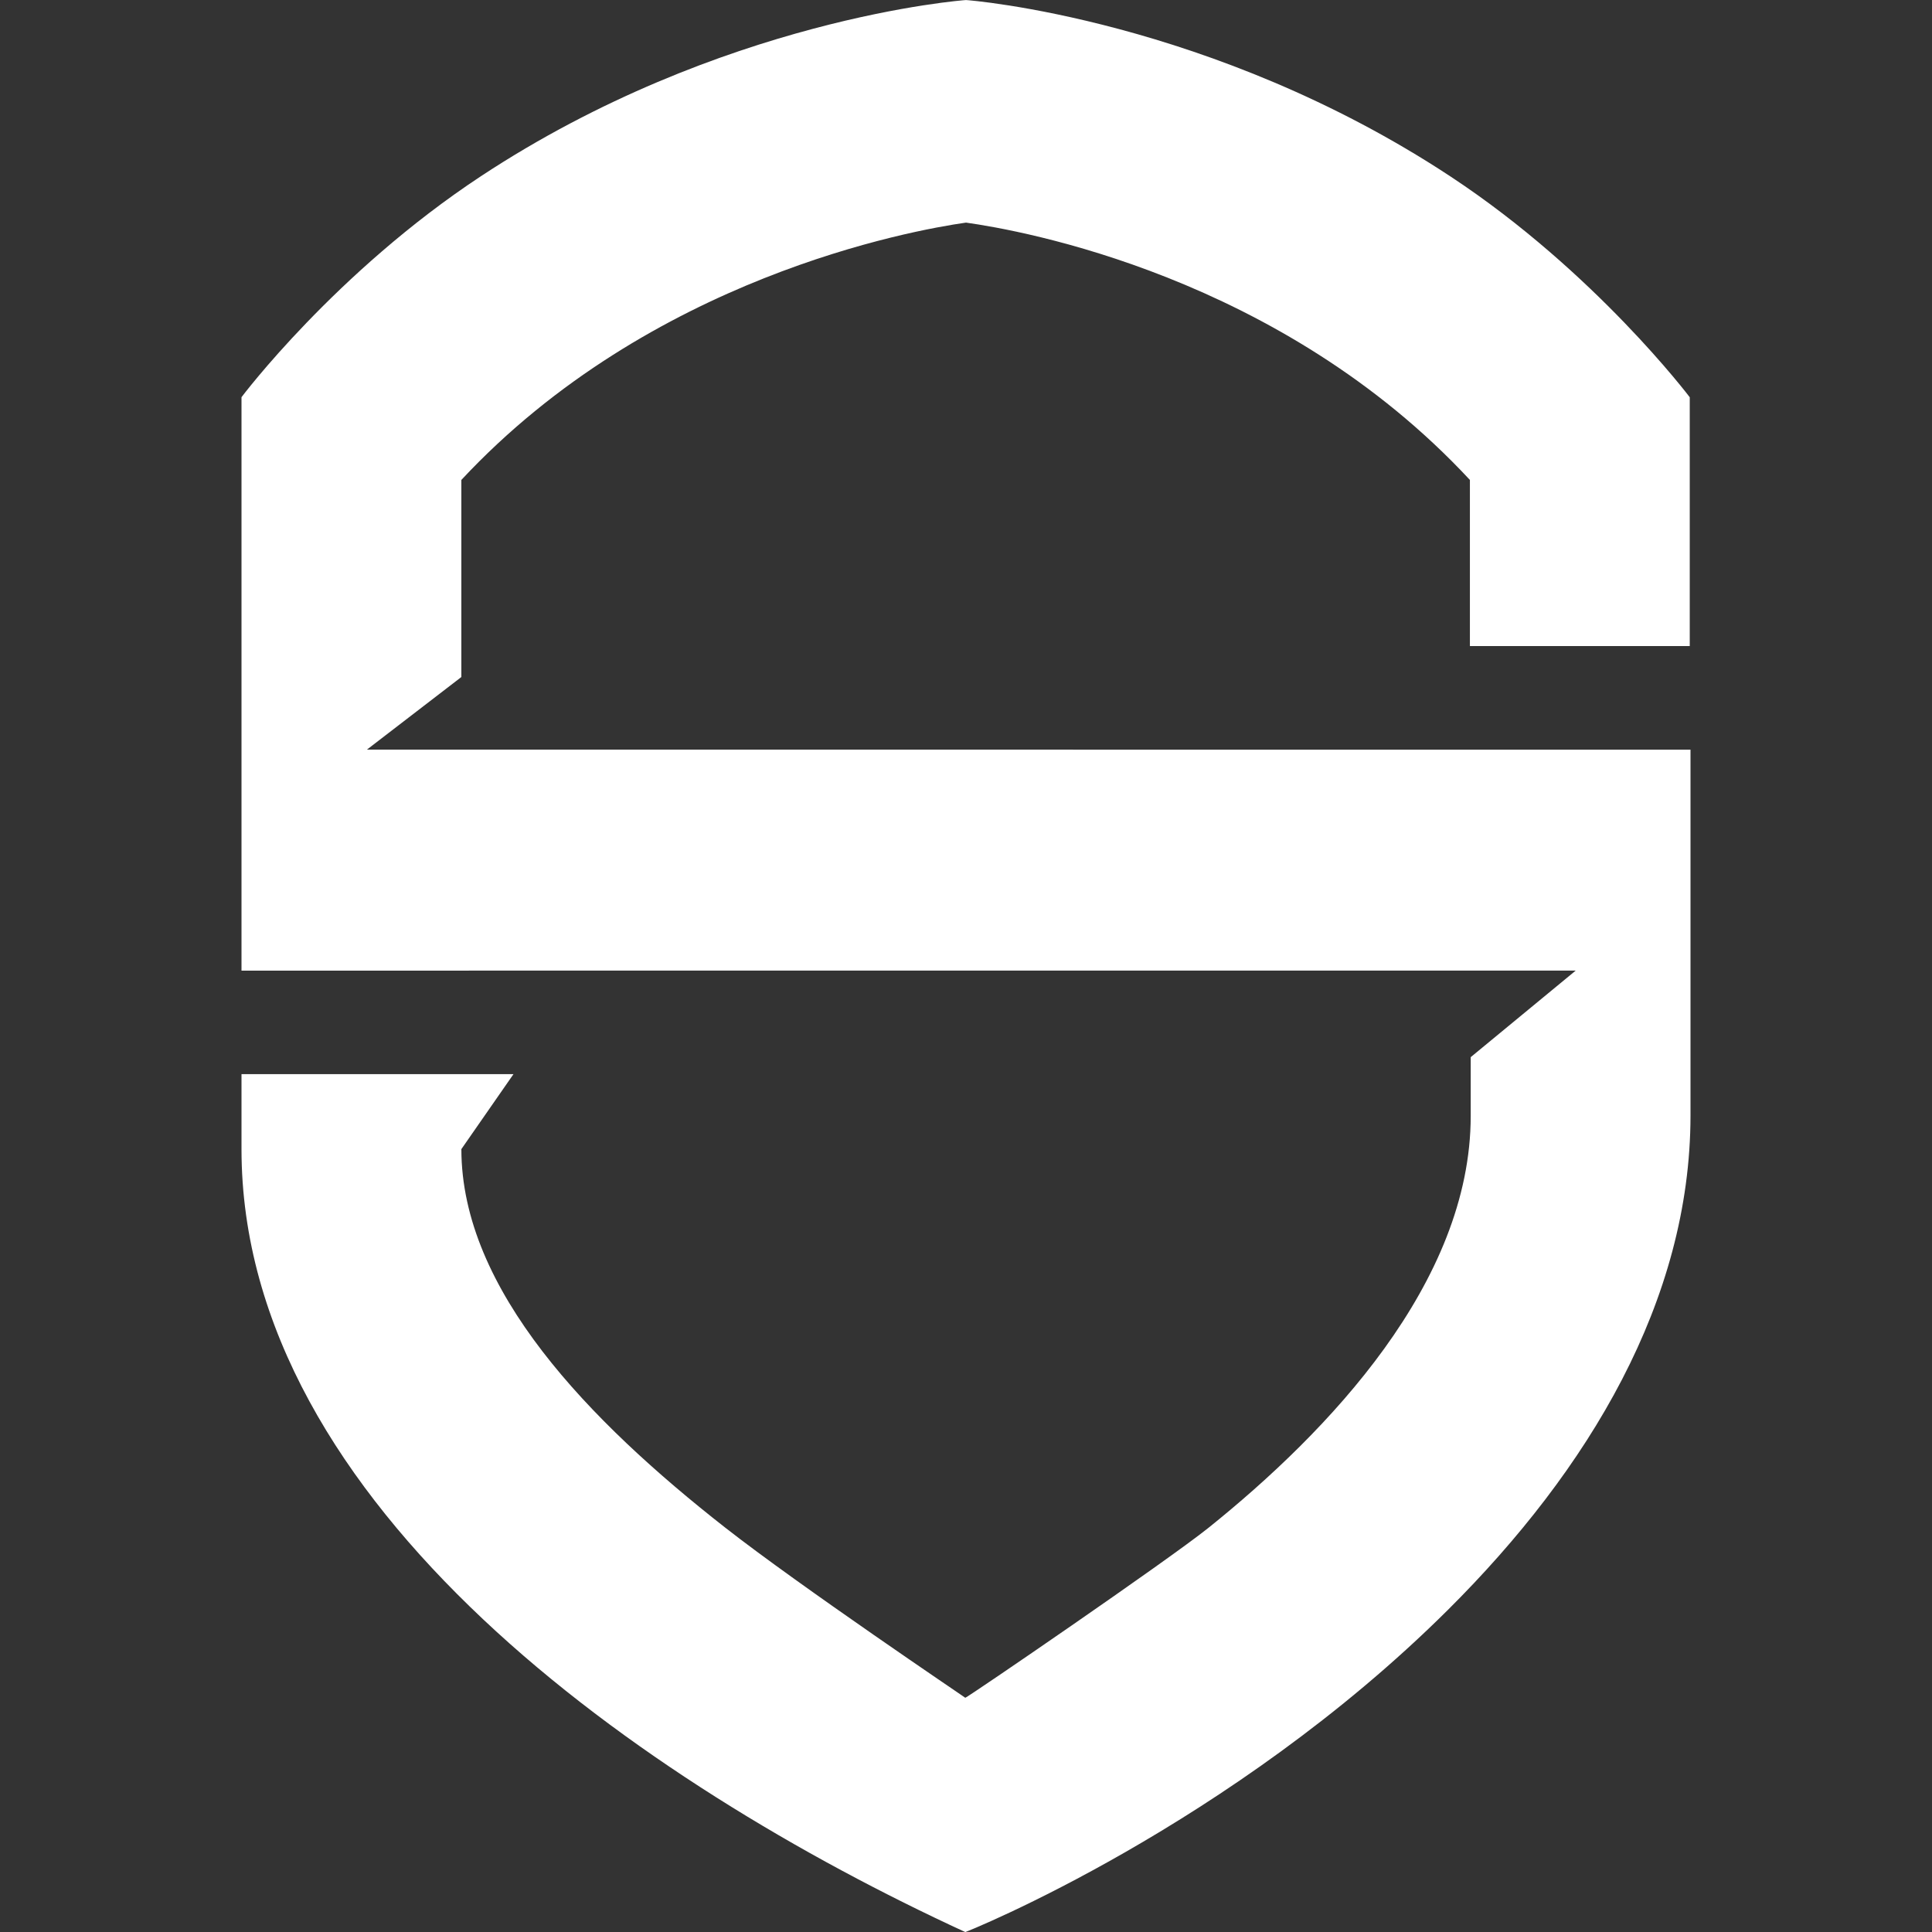 <svg xmlns="http://www.w3.org/2000/svg" width="72" height="72" fill="none" viewBox="0 0 72 72"><rect x="0" y="0" width="72" height="72" fill="#333333" stroke="none"/><g clip-path="url(#a)"><path fill="#fff" d="M9 36.172v-21.37s3.496-4.657 8.924-8.236C26.86.676 35.941.002 36 .002c.079 0 9.162.703 18.079 6.59 5.372 3.546 8.893 8.212 8.893 8.212v9.273h-8.193v-6.191C47.713 10.283 38.056 8.584 36 8.296c-2.028.288-11.769 2.044-18.807 9.59v7.345l-3.52 2.706H63V41.59c-.01 6.872-3.776 13.17-9.045 18.41-8.101 8.055-17.942 12.002-17.983 12.002-6.024-2.773-12.748-6.739-17.975-11.662C12.742 55.388 9 49.47 9 42.825V40.03h10.136l-1.942 2.794c0 5.246 4.773 10.143 9.831 14.105 2.79 2.185 8.96 6.342 8.948 6.342.068 0 7.52-5.097 9.066-6.336 4.448-3.572 9.77-9.13 9.77-15.35v-2.188l3.913-3.226z"/></g><defs><clipPath id="a"><path fill="#fff" d="M0 .002h72v72H0z"/></clipPath></defs></svg>